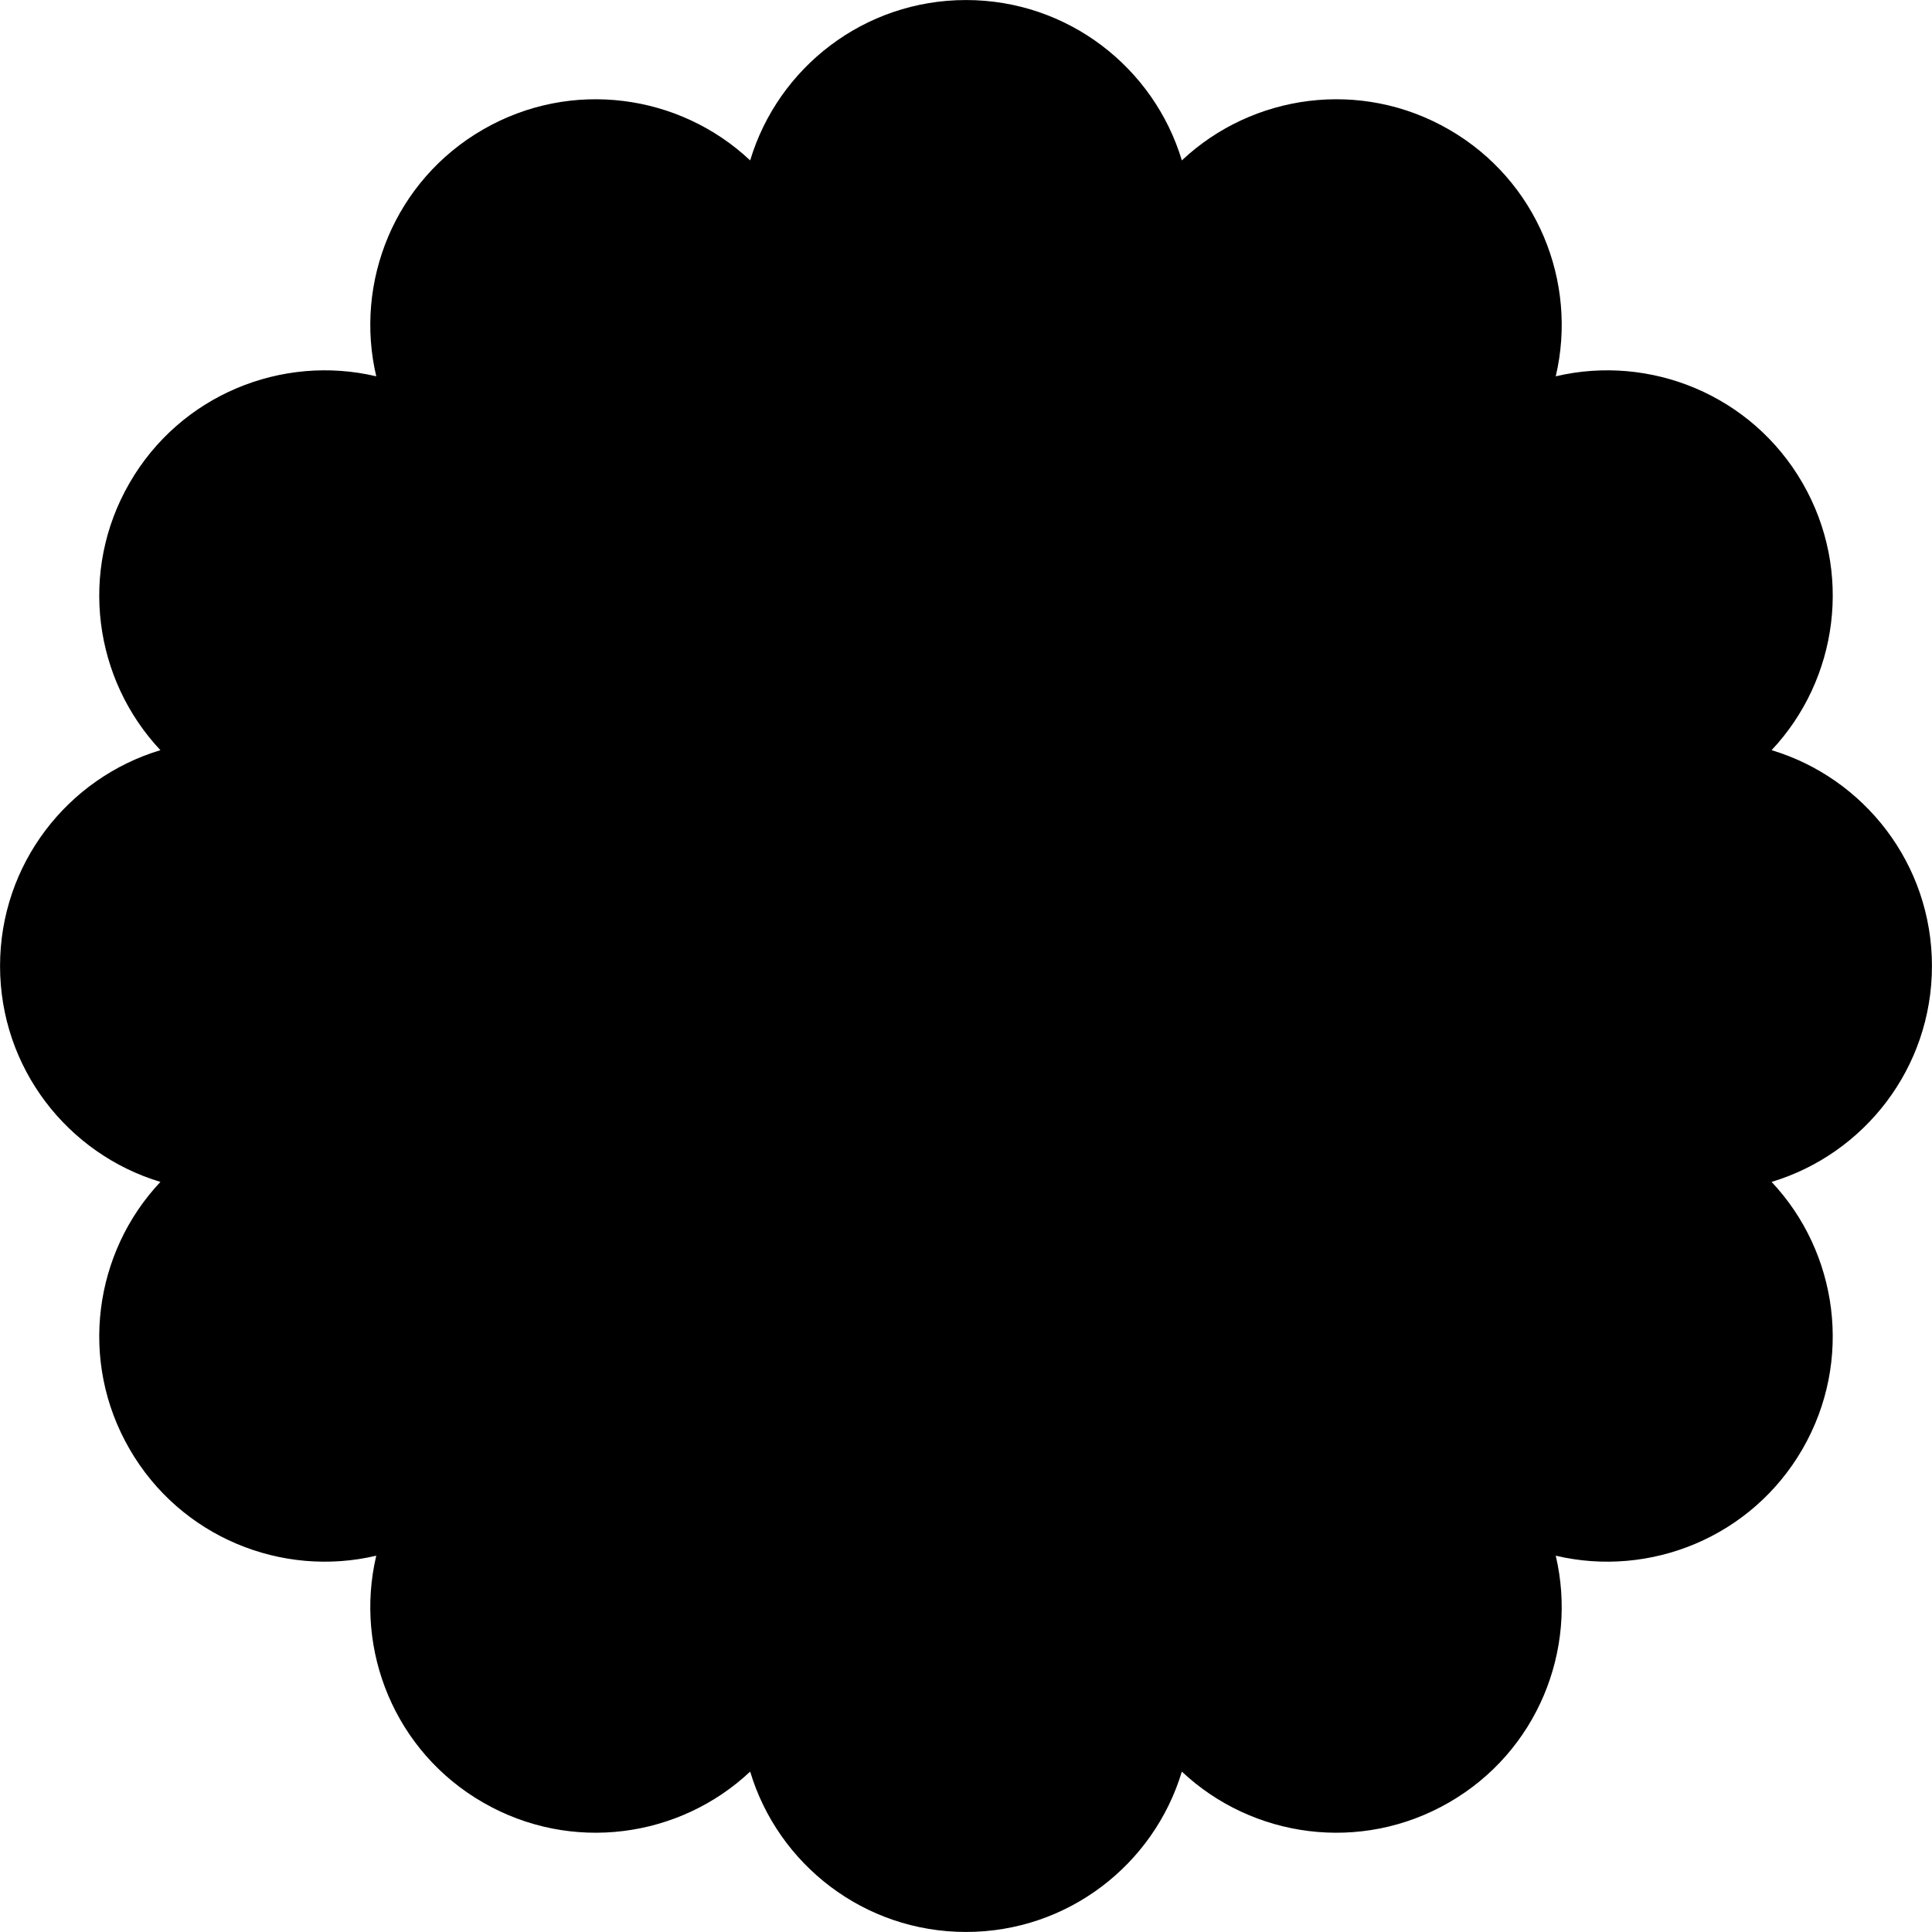 <svg xmlns="http://www.w3.org/2000/svg" width="512" height="512"><path d="M511.987 256.001c0-26.999-17.905-49.795-42.498-57.201 17.594-18.703 21.688-47.42 8.203-70.794-13.499-23.374-40.42-34.187-65.403-28.28 5.893-24.999-4.904-51.904-28.295-65.404-23.39-13.5-52.092-9.406-70.794 8.187C305.81 17.933 282.999.01 256 .01s-49.81 17.921-57.2 42.499c-18.702-17.593-47.403-21.687-70.793-8.187S93.821 74.728 99.712 99.727c-24.982-5.906-51.904 4.906-65.388 28.28-13.516 23.374-9.406 52.092 8.187 70.794C17.919 206.207.013 229.003.013 256.002c0 27 17.906 49.811 42.498 57.215-17.593 18.688-21.702 47.406-8.187 70.779 13.483 23.375 40.404 34.186 65.388 28.279-5.891 25 4.906 51.938 28.295 65.402 23.39 13.5 52.091 9.406 70.793-8.186 7.391 24.592 30.201 42.498 57.2 42.498s49.811-17.906 57.2-42.498c18.702 17.592 47.404 21.686 70.794 8.186 23.39-13.467 34.188-40.402 28.295-65.402 24.983 5.904 51.904-4.904 65.403-28.279 13.482-23.373 9.391-52.092-8.203-70.779 24.593-7.404 42.498-30.217 42.498-57.216z"/></svg>